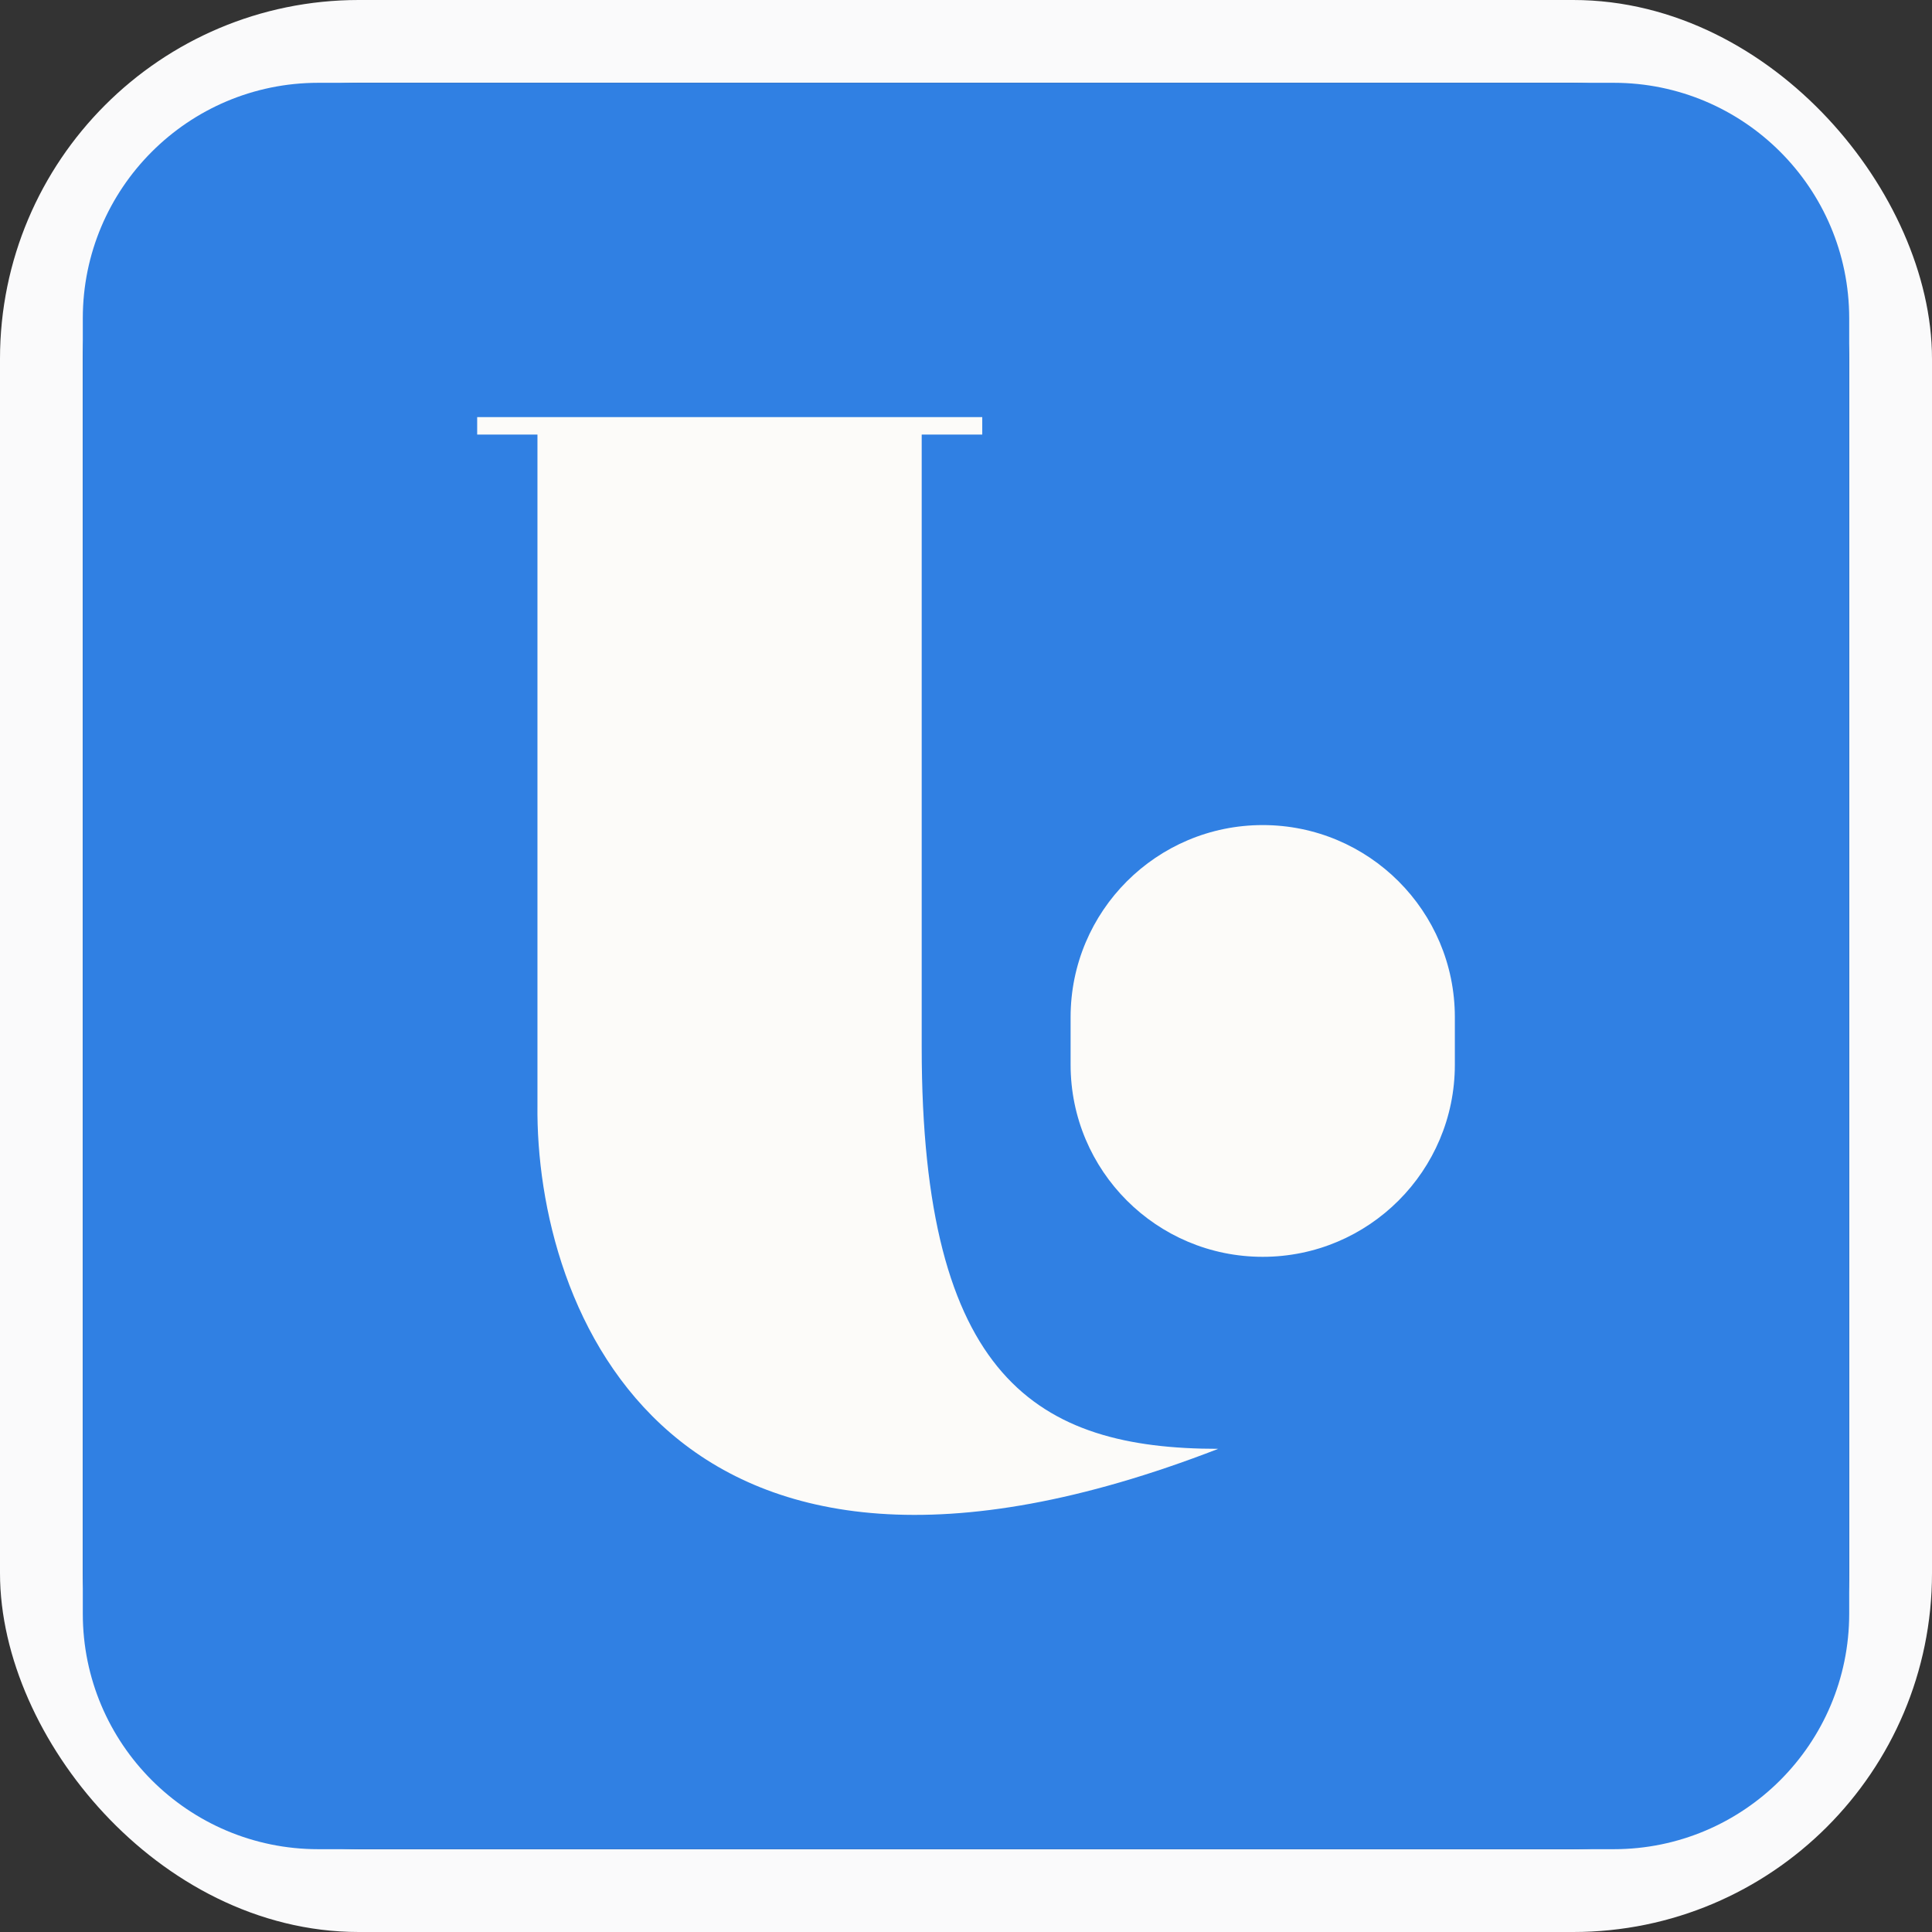 <svg width="70" height="70" viewBox="0 0 70 70" fill="none" xmlns="http://www.w3.org/2000/svg">
<rect x="0" y="0" width="70" height="70" fill="#333333" stroke="none"/>
<rect x="1.5" y="1.5" width="67" height="67" rx="11.5" fill="#171725" fill-opacity="0.06"/>
<rect x="1.5" y="1.5" width="67" height="67" rx="11.5" stroke="#FAFAFB" stroke-width="3"/>
<path d="M3 11.533C3 6.821 6.821 3 11.533 3H58.467C63.179 3 67 6.821 67 11.533V58.467C67 63.179 63.179 67 58.467 67H11.533C6.821 67 3 63.179 3 58.467V11.533Z" fill="#3080E3"/>
<path d="M38.79 36.854C38.79 33.01 41.906 29.894 45.751 29.894C49.595 29.894 52.712 33.01 52.712 36.854V38.576C52.712 42.42 49.595 45.537 45.751 45.537C41.906 45.537 38.79 42.42 38.79 38.576V36.854Z" fill="#FCFBF9"/>
<path fill-rule="evenodd" clip-rule="evenodd" d="M33.395 37.945V15.745H35.589V15.113H17.289V15.745H19.473V40.03C19.388 47.404 24.202 60.221 44.14 52.494C37.588 52.494 33.395 49.944 33.395 37.945Z" fill="#FCFBF9"/>
</svg>
